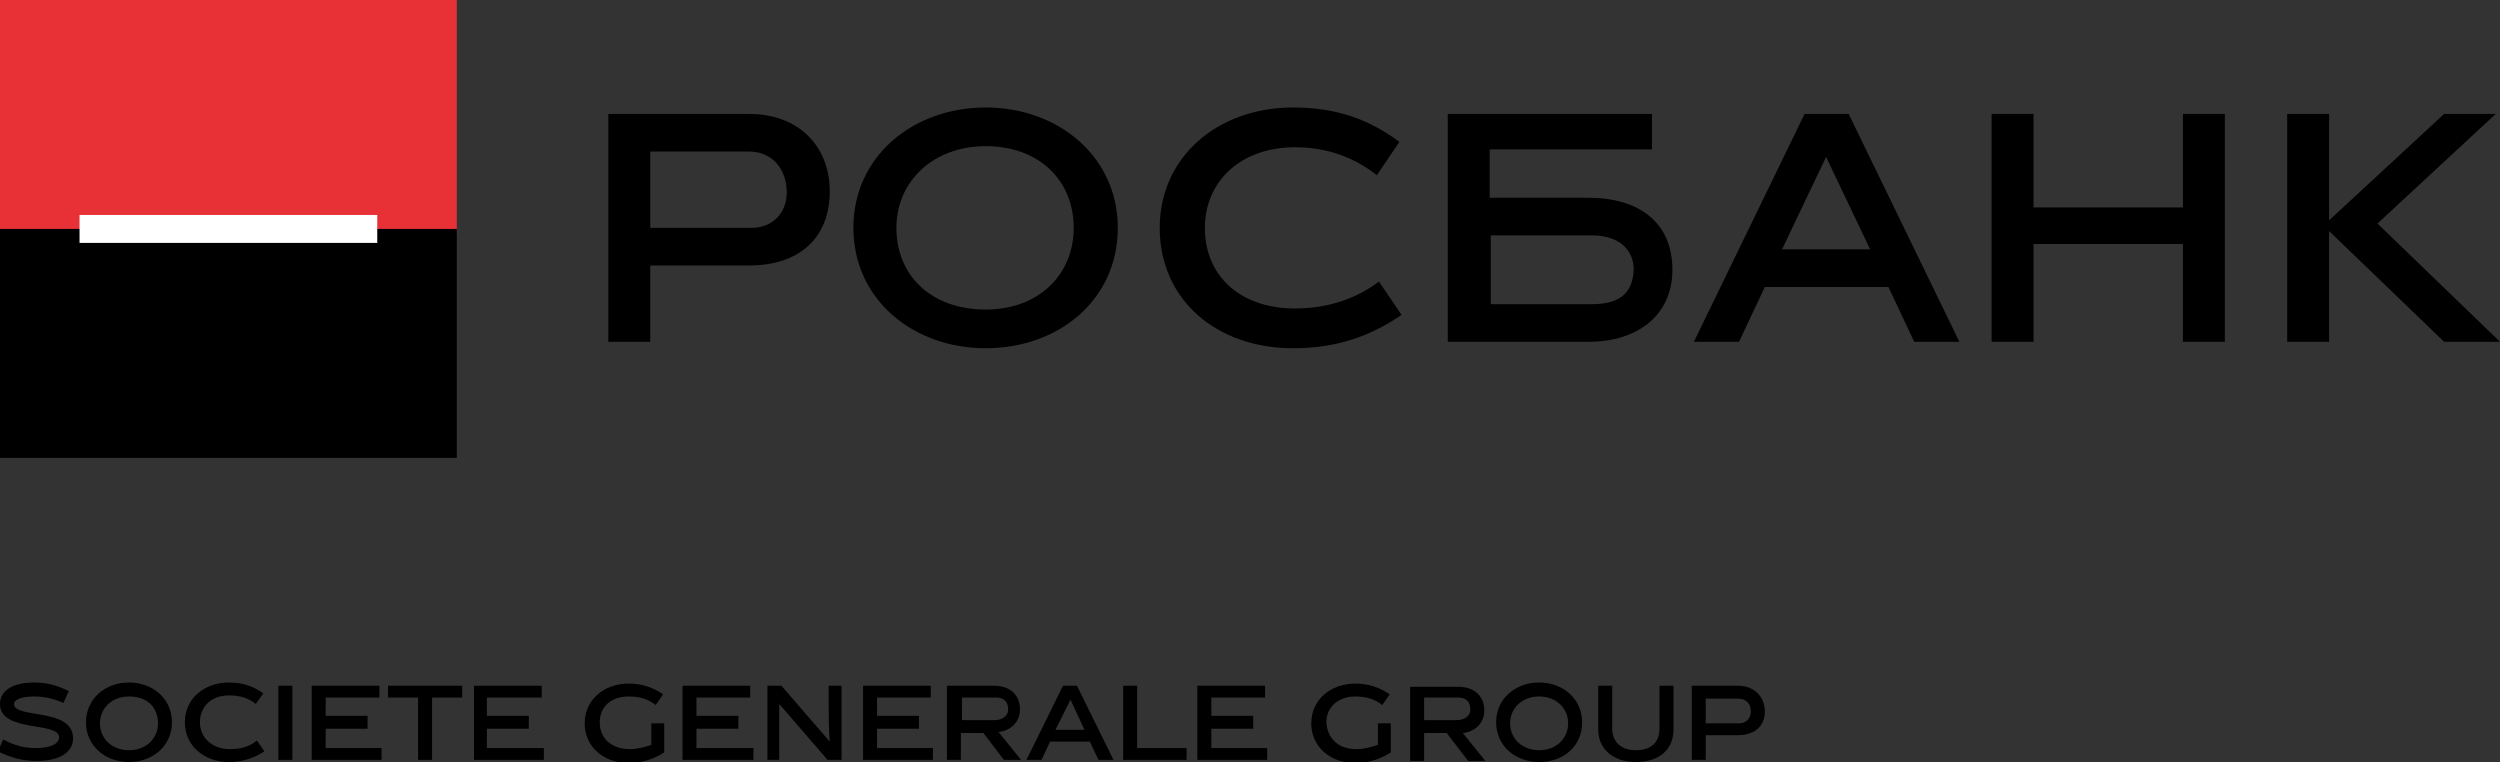 <?xml version="1.0" encoding="utf-8"?>
<!-- Generator: Adobe Illustrator 22.1.0, SVG Export Plug-In . SVG Version: 6.00 Build 0)  -->
<svg version="1.1" id="Layer_2" xmlns="http://www.w3.org/2000/svg" xmlns:xlink="http://www.w3.org/1999/xlink" x="0px" y="0px"
	 viewBox="0 0 232.6 70.9" style="enable-background:new 0 0 232.6 70.9;" xml:space="preserve">
<rect x="0" y="0" width="232.6" height="70.9" fill="#333333" stroke="none"/>
<style type="text/css">
	.Arched_x0020_Green{fill:url(#SVGID_1_);stroke:#FFFFFF;stroke-width:0.25;stroke-miterlimit:1;}
	.st0{fill:#E73137;}
	.st1{fill:#FFFFFF;}
</style>
<linearGradient id="SVGID_1_" gradientUnits="userSpaceOnUse" x1="43.75" y1="36.593" x2="44.457" y2="35.886">
	<stop  offset="0" style="stop-color:#1DA238"/>
	<stop  offset="0.983" style="stop-color:#24391D"/>
</linearGradient>
<rect class="st0" width="42.5" height="21.7"/>
<rect y="21.3" width="42.5" height="21.3"/>
<rect x="7.4" y="20" class="st1" width="27.7" height="2.6"/>
<g>
	<path d="M69.9,21.2c2,0,3.3-1.4,3.3-3.3c0-2.1-1.3-3.8-3.5-3.8h-9.2v7.1H69.9z M69.7,10.6c4.6,0,7.5,3,7.5,7.2
		c0,4.4-2.9,6.9-7.5,6.9h-9.2v7.1h-3.9V10.6H69.7z"/>
	<path d="M91.7,13.6c-4.9,0-8.3,3.3-8.3,7.6c0,4.4,3.2,7.6,8.3,7.6c5,0,8.2-3.3,8.2-7.6C99.9,16.9,96.8,13.6,91.7,13.6 M91.7,32.4
		c-6.7,0-12.3-4.5-12.3-11.2C79.4,14.5,85,10,91.7,10c6.8,0,12.3,4.6,12.3,11.2C104,27.9,98.5,32.4,91.7,32.4"/>
	<path d="M120.3,32.4c-7.1,0-12.4-4.5-12.4-11.2c0-6.6,5.4-11.2,12.4-11.2c4.2,0,7.2,1.2,9.9,3.2l-2.1,3.1c-1.9-1.5-4.4-2.6-7.6-2.6
		c-5.2,0-8.4,3.3-8.4,7.5c0,4.4,3.2,7.5,8.4,7.5c3.2,0,5.8-1,7.8-2.5l2.1,3.1C127.6,31.2,124.5,32.4,120.3,32.4"/>
</g>
<path d="M165.8,23.2h8.2l-4.1-8.6L165.8,23.2z M164.2,26.7l-2.4,5.1h-4.2l10.3-21.2h4.1l10.3,21.2h-4.2l-2.4-5.1H164.2z"/>
<polygon points="203.1,31.8 203.1,22.7 189.2,22.7 189.2,31.8 185.3,31.8 185.3,10.6 189.2,10.6 189.2,19.3 203.1,19.3 203.1,10.6 
	207,10.6 207,31.8 "/>
<polygon points="212.8,31.8 212.8,10.6 216.7,10.6 216.7,20.5 227.4,10.6 232.2,10.6 221.2,20.8 232.6,31.8 227.4,31.8 216.7,21.5 
	216.7,31.8 "/>
<g>
	<path d="M148.1,28.3h-9.4v-6.4h9.4c2.5,0,3.9,1.3,3.9,3.2C151.9,27.2,150.8,28.3,148.1,28.3 M147.8,18.4h-9.2v-4.5h15.1v-3.3h-15.1
		h-3.9v21.2h13.1c4.6,0,7.8-2.5,7.8-6.7C155.6,20.7,152.5,18.4,147.8,18.4"/>
</g>
<g>
	<g>
		<path d="M5.9,65.4c-0.9-0.4-1.8-0.6-2.7-0.6c-1.2,0-1.9,0.3-1.9,0.7c0,1.4,5.5,0.3,5.5,3.2c0,1.2-1.1,2.1-3.4,2.1
			c-1.3,0-2.4-0.3-3.6-0.9l0.5-1.1c1.1,0.6,2,0.8,3.1,0.8c1.3,0,2.1-0.4,2.1-1c0-1.5-5.5-0.4-5.5-3.1c0-1.2,1.1-2,3.2-2
			c1.2,0,2.2,0.3,3.2,0.8L5.9,65.4z"/>
		<path d="M12,64.8c-1.6,0-2.7,1.1-2.7,2.5c0,1.4,1.1,2.5,2.7,2.5c1.6,0,2.7-1.1,2.7-2.5C14.7,65.8,13.7,64.8,12,64.8 M12,70.9
			c-2.2,0-4-1.5-4-3.7c0-2.2,1.8-3.7,4-3.7c2.2,0,4,1.5,4,3.7C16,69.4,14.2,70.9,12,70.9"/>
		<path d="M21.3,70.9c-2.3,0-4.1-1.5-4.1-3.7c0-2.2,1.8-3.7,4.1-3.7c1.4,0,2.3,0.4,3.2,1l-0.7,1c-0.6-0.5-1.4-0.8-2.5-0.8
			c-1.7,0-2.7,1.1-2.7,2.5c0,1.4,1.1,2.5,2.8,2.5c1.1,0,1.9-0.3,2.5-0.8l0.7,1C23.7,70.5,22.6,70.9,21.3,70.9"/>
	</g>
	<rect x="25.9" y="63.8" width="1.3" height="6.9"/>
	<polygon points="29,70.7 29,63.8 35.3,63.8 35.3,64.9 30.3,64.9 30.3,66.6 34.2,66.6 34.2,67.8 30.3,67.8 30.3,69.6 35.5,69.6 
		35.5,70.7 	"/>
	<polygon points="40.2,64.9 40.2,70.7 38.9,70.7 38.9,64.9 36.1,64.9 36.1,63.8 43,63.8 43,64.9 	"/>
	<polygon points="44.1,70.7 44.1,63.8 50.4,63.8 50.4,64.9 45.3,64.9 45.3,66.6 49.2,66.6 49.2,67.8 45.3,67.8 45.3,69.6 50.6,69.6 
		50.6,70.7 	"/>
	<g>
		<path d="M58.6,69.7c0.7,0,1.4-0.2,2-0.4v-2h1.2v2.7c-0.9,0.6-2.1,1-3.3,1c-2.3,0-4.1-1.5-4.1-3.7c0-2.2,1.8-3.7,4.1-3.7
			c1.3,0,2.3,0.4,3.2,1l-0.7,1c-0.6-0.5-1.4-0.8-2.5-0.8c-1.7,0-2.7,1-2.7,2.4C55.8,68.7,56.9,69.7,58.6,69.7"/>
	</g>
	<polygon points="63.5,70.7 63.5,63.8 69.8,63.8 69.8,64.9 64.8,64.9 64.8,66.6 68.7,66.6 68.7,67.8 64.8,67.8 64.8,69.6 70.1,69.6 
		70.1,70.7 	"/>
	<g>
		<path d="M72.7,70.7h-1.3v-6.9h1.3l4.5,5.2l0,0c-0.1-1.3-0.1-2.4-0.1-3.4v-1.8h1.2v6.9h-1.3l-4.5-5.2l0,0c0,1,0,2.8,0,3.4V70.7z"/>
	</g>
	<polygon points="80.3,70.7 80.3,63.8 86.6,63.8 86.6,64.9 81.6,64.9 81.6,66.6 85.5,66.6 85.5,67.8 81.6,67.8 81.6,69.6 86.8,69.6 
		86.8,70.7 	"/>
	<g>
		<path d="M92.5,67c0.8,0,1.3-0.4,1.3-1c0-0.7-0.4-1.1-1.1-1.1h-3.2V67H92.5z M91.5,68.2h-2.1v2.5h-1.3v-6.9h4.4
			c1.5,0,2.4,0.9,2.4,2.2c0,1.2-0.9,2-2,2.1l2.1,2.6h-1.6L91.5,68.2z"/>
	</g>
	<path d="M98.2,67.9h2.7l-1.3-2.8L98.2,67.9z M97.7,69l-0.8,1.7h-1.4l3.4-6.9h1.3l3.4,6.9h-1.4l-0.8-1.7H97.7z"/>
	<polygon points="104.5,70.7 104.5,63.8 105.8,63.8 105.8,69.6 110.4,69.6 110.4,70.7 	"/>
	<polygon points="111.4,70.7 111.4,63.8 117.7,63.8 117.7,64.9 112.7,64.9 112.7,66.6 116.6,66.6 116.6,67.8 112.7,67.8 112.7,69.6 
		117.9,69.6 117.9,70.7 	"/>
	<g>
		<path d="M126.2,69.7c0.7,0,1.4-0.2,2-0.4v-2h1.2V70c-0.9,0.6-2.1,1-3.3,1c-2.3,0-4.1-1.5-4.1-3.7c0-2.2,1.8-3.7,4.1-3.7
			c1.3,0,2.3,0.4,3.2,1l-0.7,1c-0.6-0.5-1.4-0.8-2.5-0.8c-1.7,0-2.7,1.1-2.7,2.4C123.5,68.7,124.5,69.7,126.2,69.7"/>
		<path d="M135.5,67c0.8,0,1.3-0.4,1.3-1c0-0.7-0.4-1.1-1.1-1.1h-3.2V67H135.5z M134.6,68.2h-2.1v2.6h-1.3v-6.9h4.5
			c1.5,0,2.4,0.9,2.4,2.2c0,1.2-0.9,2-2,2.1l2.1,2.6h-1.6L134.6,68.2z"/>
		<path d="M143.2,64.8c-1.6,0-2.7,1.1-2.7,2.5c0,1.4,1.1,2.5,2.7,2.5c1.6,0,2.7-1.1,2.7-2.5C145.9,65.9,144.8,64.8,143.2,64.8
			 M143.2,70.9c-2.2,0-4-1.5-4-3.7c0-2.2,1.8-3.7,4-3.7c2.2,0,4,1.5,4,3.7C147.2,69.5,145.4,70.9,143.2,70.9"/>
		<path d="M155.7,67.9c0,1.8-1.3,3-3.5,3c-2.2,0-3.5-1.3-3.5-3v-4.1h1.3v4c0,1.1,0.7,2,2.2,2c1.5,0,2.2-0.8,2.2-2v-4h1.3V67.9z"/>
		<path d="M161.8,67.3c0.7,0,1.1-0.5,1.1-1.1c0-0.7-0.4-1.2-1.2-1.2h-3v2.3H161.8z M161.7,63.8c1.5,0,2.5,1,2.5,2.4
			c0,1.4-1,2.2-2.5,2.2h-3v2.3h-1.3v-6.9H161.7z"/>
	</g>
</g>
</svg>
